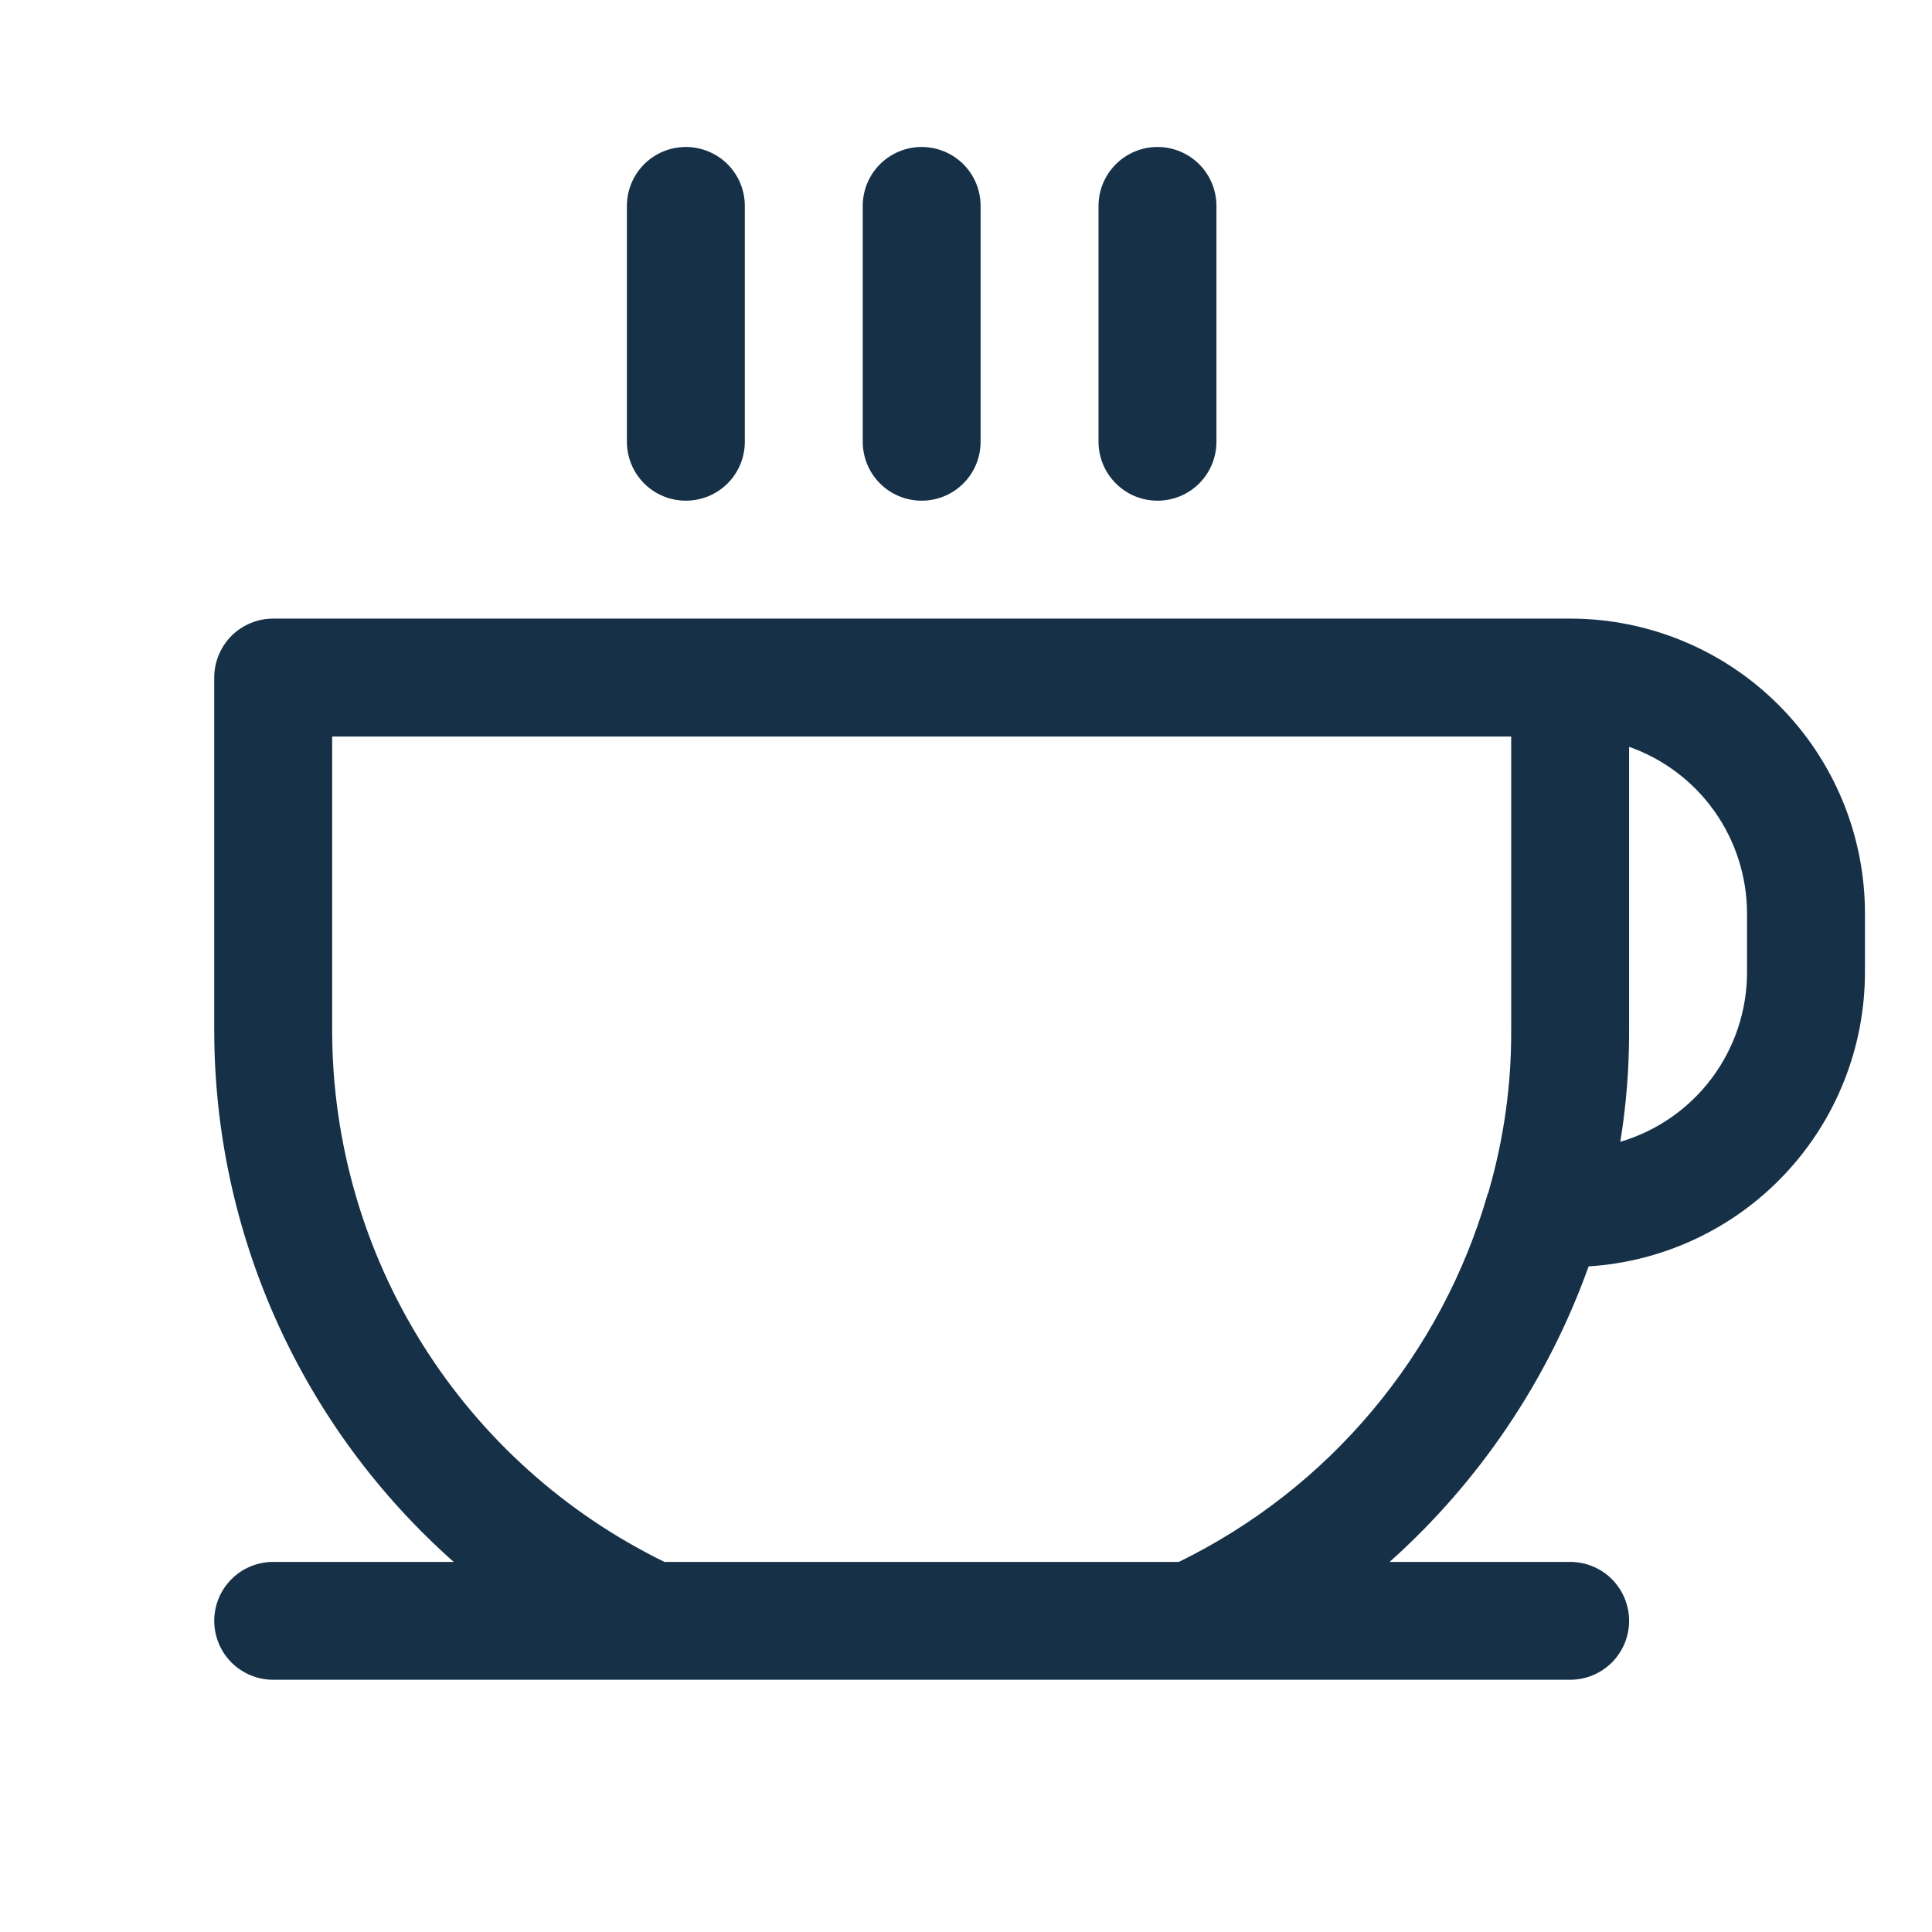 <svg width="27" height="27" viewBox="0 0 27 27" fill="none" xmlns="http://www.w3.org/2000/svg">
<g clip-path="url(#clip0_135_15)">
<path d="M8.761 6.173V2.878C8.761 2.659 8.848 2.45 9.002 2.295C9.157 2.141 9.366 2.054 9.585 2.054C9.803 2.054 10.013 2.141 10.168 2.295C10.322 2.45 10.409 2.659 10.409 2.878V6.173C10.409 6.392 10.322 6.602 10.168 6.756C10.013 6.911 9.803 6.997 9.585 6.997C9.366 6.997 9.157 6.911 9.002 6.756C8.848 6.602 8.761 6.392 8.761 6.173ZM12.88 6.997C13.099 6.997 13.309 6.911 13.463 6.756C13.618 6.602 13.704 6.392 13.704 6.173V2.878C13.704 2.659 13.618 2.45 13.463 2.295C13.309 2.141 13.099 2.054 12.88 2.054C12.662 2.054 12.452 2.141 12.298 2.295C12.143 2.45 12.057 2.659 12.057 2.878V6.173C12.057 6.392 12.143 6.602 12.298 6.756C12.452 6.911 12.662 6.997 12.88 6.997ZM16.176 6.997C16.395 6.997 16.604 6.911 16.759 6.756C16.913 6.602 17 6.392 17 6.173V2.878C17 2.659 16.913 2.45 16.759 2.295C16.604 2.141 16.395 2.054 16.176 2.054C15.958 2.054 15.748 2.141 15.594 2.295C15.439 2.45 15.352 2.659 15.352 2.878V6.173C15.352 6.392 15.439 6.602 15.594 6.756C15.748 6.911 15.958 6.997 16.176 6.997ZM26.063 12.765V13.588C26.062 14.636 25.663 15.644 24.945 16.407C24.228 17.171 23.246 17.632 22.201 17.698C21.633 19.285 20.677 20.705 19.42 21.828H21.943C22.162 21.828 22.371 21.914 22.526 22.069C22.68 22.223 22.767 22.433 22.767 22.651C22.767 22.87 22.68 23.079 22.526 23.234C22.371 23.388 22.162 23.475 21.943 23.475H3.818C3.599 23.475 3.39 23.388 3.235 23.234C3.081 23.079 2.994 22.87 2.994 22.651C2.994 22.433 3.081 22.223 3.235 22.069C3.39 21.914 3.599 21.828 3.818 21.828H6.341C5.291 20.898 4.45 19.757 3.873 18.479C3.296 17.201 2.996 15.815 2.994 14.412V9.469C2.994 9.251 3.081 9.041 3.235 8.886C3.39 8.732 3.599 8.645 3.818 8.645H21.943C23.036 8.645 24.084 9.079 24.856 9.852C25.629 10.624 26.063 11.672 26.063 12.765ZM21.119 10.293H4.642V14.412C4.645 15.959 5.082 17.474 5.903 18.785C6.724 20.095 7.896 21.149 9.286 21.828H16.475C17.513 21.32 18.434 20.601 19.177 19.715C19.92 18.83 20.47 17.799 20.79 16.688C20.801 16.67 20.808 16.648 20.811 16.627C21.017 15.907 21.122 15.161 21.119 14.412V10.293ZM24.415 12.765C24.414 12.254 24.256 11.756 23.961 11.339C23.666 10.922 23.249 10.607 22.767 10.437V14.412C22.768 14.93 22.727 15.447 22.644 15.957C23.155 15.806 23.604 15.494 23.923 15.067C24.242 14.64 24.415 14.122 24.415 13.588V12.765Z" fill="#153047"/>
</g>
<defs>
<clipPath id="clip0_135_15">
<rect width="26.365" height="26.365" fill="white" transform="translate(0.522 0.406)"/>
</clipPath>
</defs>
</svg>
